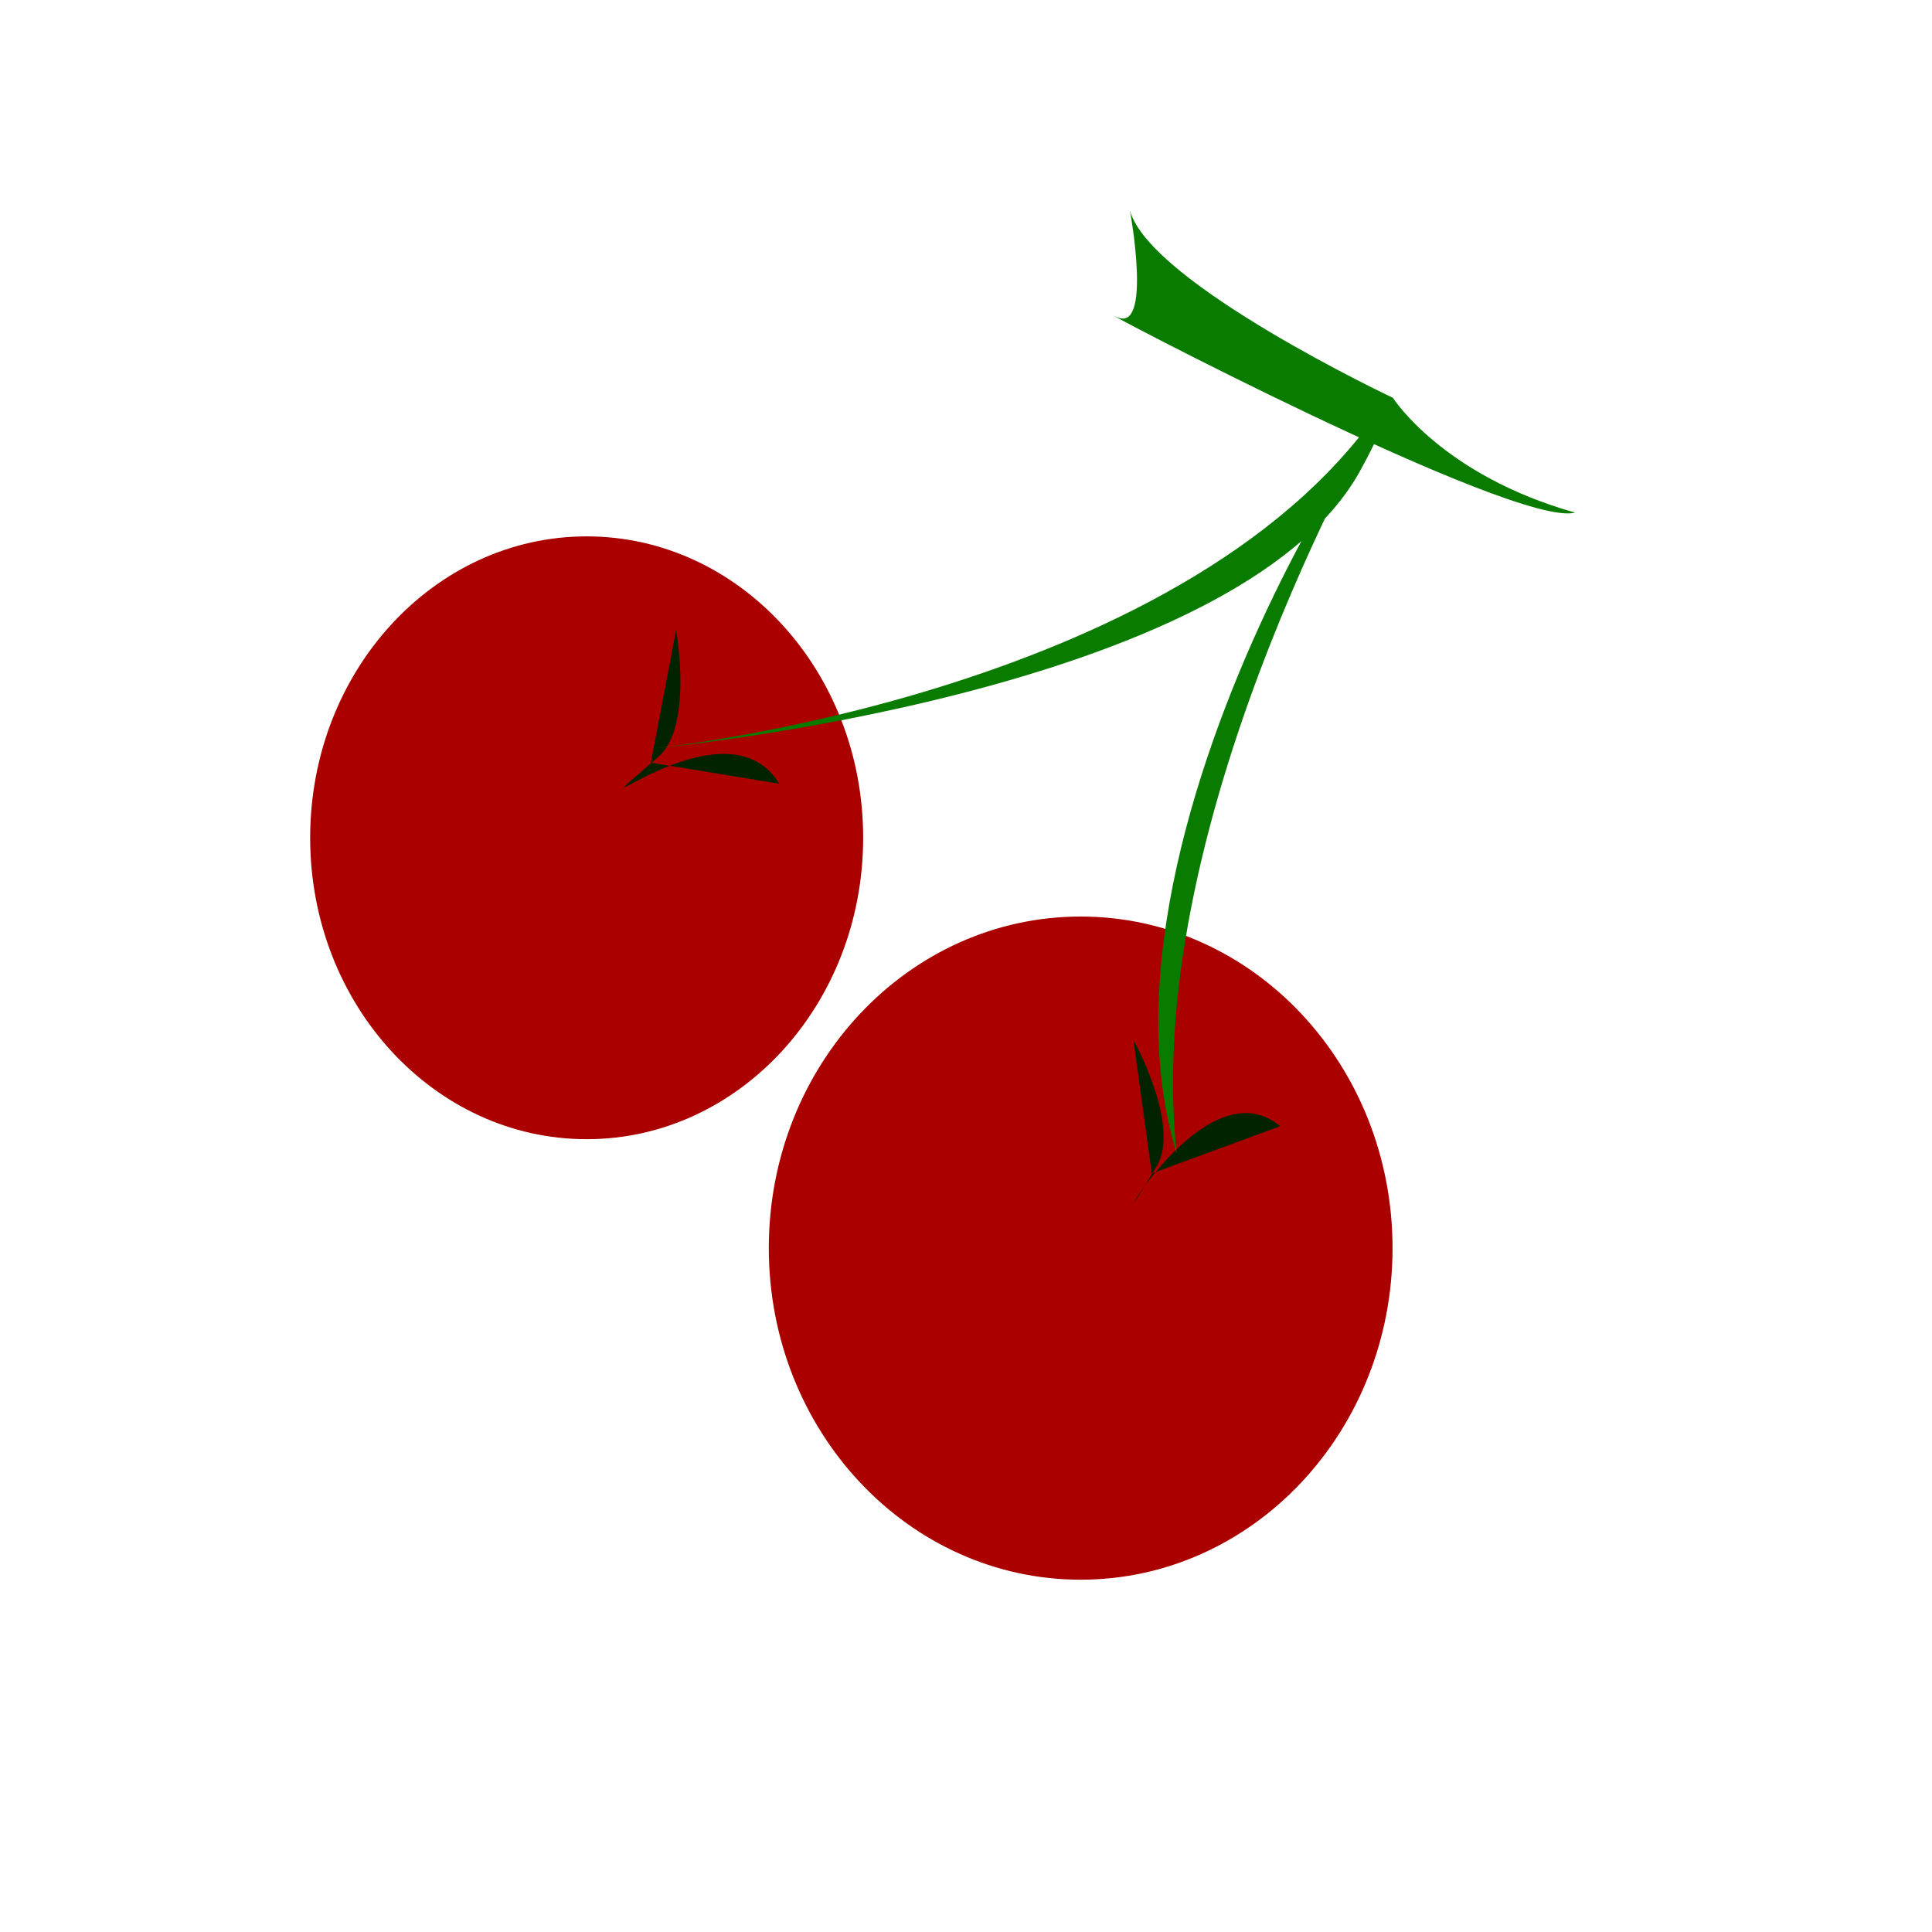 <?xml version="1.0" encoding="UTF-8" standalone="no"?>
<!-- Created with Inkscape (http://www.inkscape.org/) -->

<svg
   xmlns:dc="http://purl.org/dc/elements/1.1/"
   xmlns:cc="http://creativecommons.org/ns#"
   xmlns:rdf="http://www.w3.org/1999/02/22-rdf-syntax-ns#"
   xmlns:svg="http://www.w3.org/2000/svg"
   xmlns="http://www.w3.org/2000/svg"
   xmlns:sodipodi="http://sodipodi.sourceforge.net/DTD/sodipodi-0.dtd"
   xmlns:inkscape="http://www.inkscape.org/namespaces/inkscape"
   version="1.0"
   width="48"
   height="48"
   id="svg2408"
   style="display:inline;enable-background:new"
   inkscape:version="0.48.5 r10040"
   sodipodi:docname="cherrytree.svg">
  <sodipodi:namedview
     pagecolor="#ffffff"
     bordercolor="#666666"
     borderopacity="1"
     objecttolerance="10"
     gridtolerance="10"
     guidetolerance="10"
     inkscape:pageopacity="0"
     inkscape:pageshadow="2"
     inkscape:window-width="1366"
     inkscape:window-height="744"
     id="namedview90"
     showgrid="true"
     inkscape:zoom="5.6568543"
     inkscape:cx="-13.142846"
     inkscape:cy="36.126899"
     inkscape:window-x="0"
     inkscape:window-y="24"
     inkscape:window-maximized="1"
     inkscape:current-layer="svg2408">
    <inkscape:grid
       type="xygrid"
       id="grid3064"
       empspacing="5"
       visible="true"
       enabled="true"
       snapvisiblegridlinesonly="true" />
  </sodipodi:namedview>
  <defs
     id="defs2410">
    <linearGradient
       x1="45.448"
       y1="92.54"
       x2="45.448"
       y2="7.017"
       id="ButtonShadow"
       gradientUnits="userSpaceOnUse"
       gradientTransform="scale(1.006,0.994)">
      <stop
         id="stop3750"
         style="stop-color:#000000;stop-opacity:1"
         offset="0" />
      <stop
         id="stop3752"
         style="stop-color:#000000;stop-opacity:0.588"
         offset="1" />
    </linearGradient>
    <filter
       color-interpolation-filters="sRGB"
       id="filter3174">
      <feGaussianBlur
         id="feGaussianBlur3176"
         stdDeviation="1.71" />
    </filter>
  </defs>
  <g
     id="layer2"
     style="display:none"
     transform="translate(0,-48)">
    <rect
       width="86"
       height="85"
       rx="6"
       ry="6"
       x="5"
       y="7"
       id="rect3745"
       style="opacity:0.9;fill:url(#ButtonShadow);fill-opacity:1;fill-rule:nonzero;stroke:none;filter:url(#filter3174)" />
  </g>
  <g
     id="g3052"
     transform="matrix(0.521,0,0,0.521,1.107,21.569)">
    <path
       d="m 82.365,42.779 0,-76.288 -77.082,0 0,76.288 77.082,0 z"
       id="path3215"
       style="fill:none;stroke:none"
       inkscape:connector-curvature="0" />
    <g
       transform="translate(-4.95,-44.818)"
       style="display:inline"
       id="layer1" />
    <g
       transform="translate(-4.95,-44.818)"
       style="display:inline"
       id="layer5" />
    <path
       transform="matrix(1.067,0,0,1,-16.011,-31.443)"
       d="m 75.25,49.562 c 0,8.733 -6.24,15.812 -13.938,15.812 -7.697,0 -13.938,-7.079 -13.938,-15.812 0,-8.733 6.24,-15.812 13.938,-15.812 7.697,0 13.938,7.079 13.938,15.812 z"
       sodipodi:ry="15.8125"
       sodipodi:rx="13.9375"
       sodipodi:cy="49.5625"
       sodipodi:cx="61.3125"
       id="path3054"
       style="color:#000000;fill:#aa0000;fill-opacity:1;fill-rule:nonzero;stroke:none;stroke-width:3.8;marker:none;visibility:visible;display:inline;overflow:visible;enable-background:accumulate"
       sodipodi:type="arc" />
    <path
       sodipodi:type="arc"
       style="color:#000000;fill:#aa0000;fill-opacity:1;fill-rule:nonzero;stroke:none;stroke-width:3.8;marker:none;visibility:visible;display:inline;overflow:visible;enable-background:accumulate"
       id="path3824"
       sodipodi:cx="61.3125"
       sodipodi:cy="49.5625"
       sodipodi:rx="13.9375"
       sodipodi:ry="15.8125"
       d="m 75.25,49.562 c 0,8.733 -6.24,15.812 -13.938,15.812 -7.697,0 -13.938,-7.079 -13.938,-15.812 0,-8.733 6.24,-15.812 13.938,-15.812 7.697,0 13.938,7.079 13.938,15.812 z"
       transform="matrix(0.946,0,0,0.909,-32.15,-46.5)" />
    <path
       sodipodi:nodetypes="csccc"
       inkscape:connector-curvature="0"
       id="path3834"
       d="m 51.925,8.182 c 0,0 2.251,4.08 1.125,6 -3.399,5.799 1.957,-5.163 5.875,-1.875 l -6.125,2.25 z"
       style="fill:#022300;fill-opacity:1;stroke:none" />
    <path
       style="fill:#022300;fill-opacity:1;stroke:none"
       d="m 30.116,-11.353 c 0,0 0.832,4.585 -0.847,6.046 -5.071,4.412 3.102,-3.085 5.768,1.281 l -6.124,-1.005 z"
       id="path3836"
       inkscape:connector-curvature="0"
       sodipodi:nodetypes="csccc" />
    <g
       transform="matrix(1.217,-0.066,0.066,1.216,-15.233,-54.093)"
       id="g3842">
      <path
         sodipodi:nodetypes="cccsc"
         style="fill:#097c00;fill-opacity:1;stroke:none"
         d="m 34.19,41.637 c 0,0 21.435,-1.012 29.435,-12.262 0,0 -10.629,15.817 -9.926,29.205 -3.49,-14.015 13.881,-34.819 8.631,-26.319 -5.25,8.5 -28.14,9.376 -28.14,9.376 z"
         id="path3838"
         inkscape:connector-curvature="0" />
      <path
         style="fill:#097c00;fill-opacity:1;stroke:none"
         d="M 53.875,21.625 C 54.5,24.5 63.75,29.5 63.75,29.5 c 0,0 1.75,3.125 6.875,4.875 -2.375,0.5 -18.875,-9.375 -17.5,-8.625 1.375,0.75 0.75,-4.125 0.75,-4.125 z"
         id="path3840"
         inkscape:connector-curvature="0" />
    </g>
  </g>
</svg>
